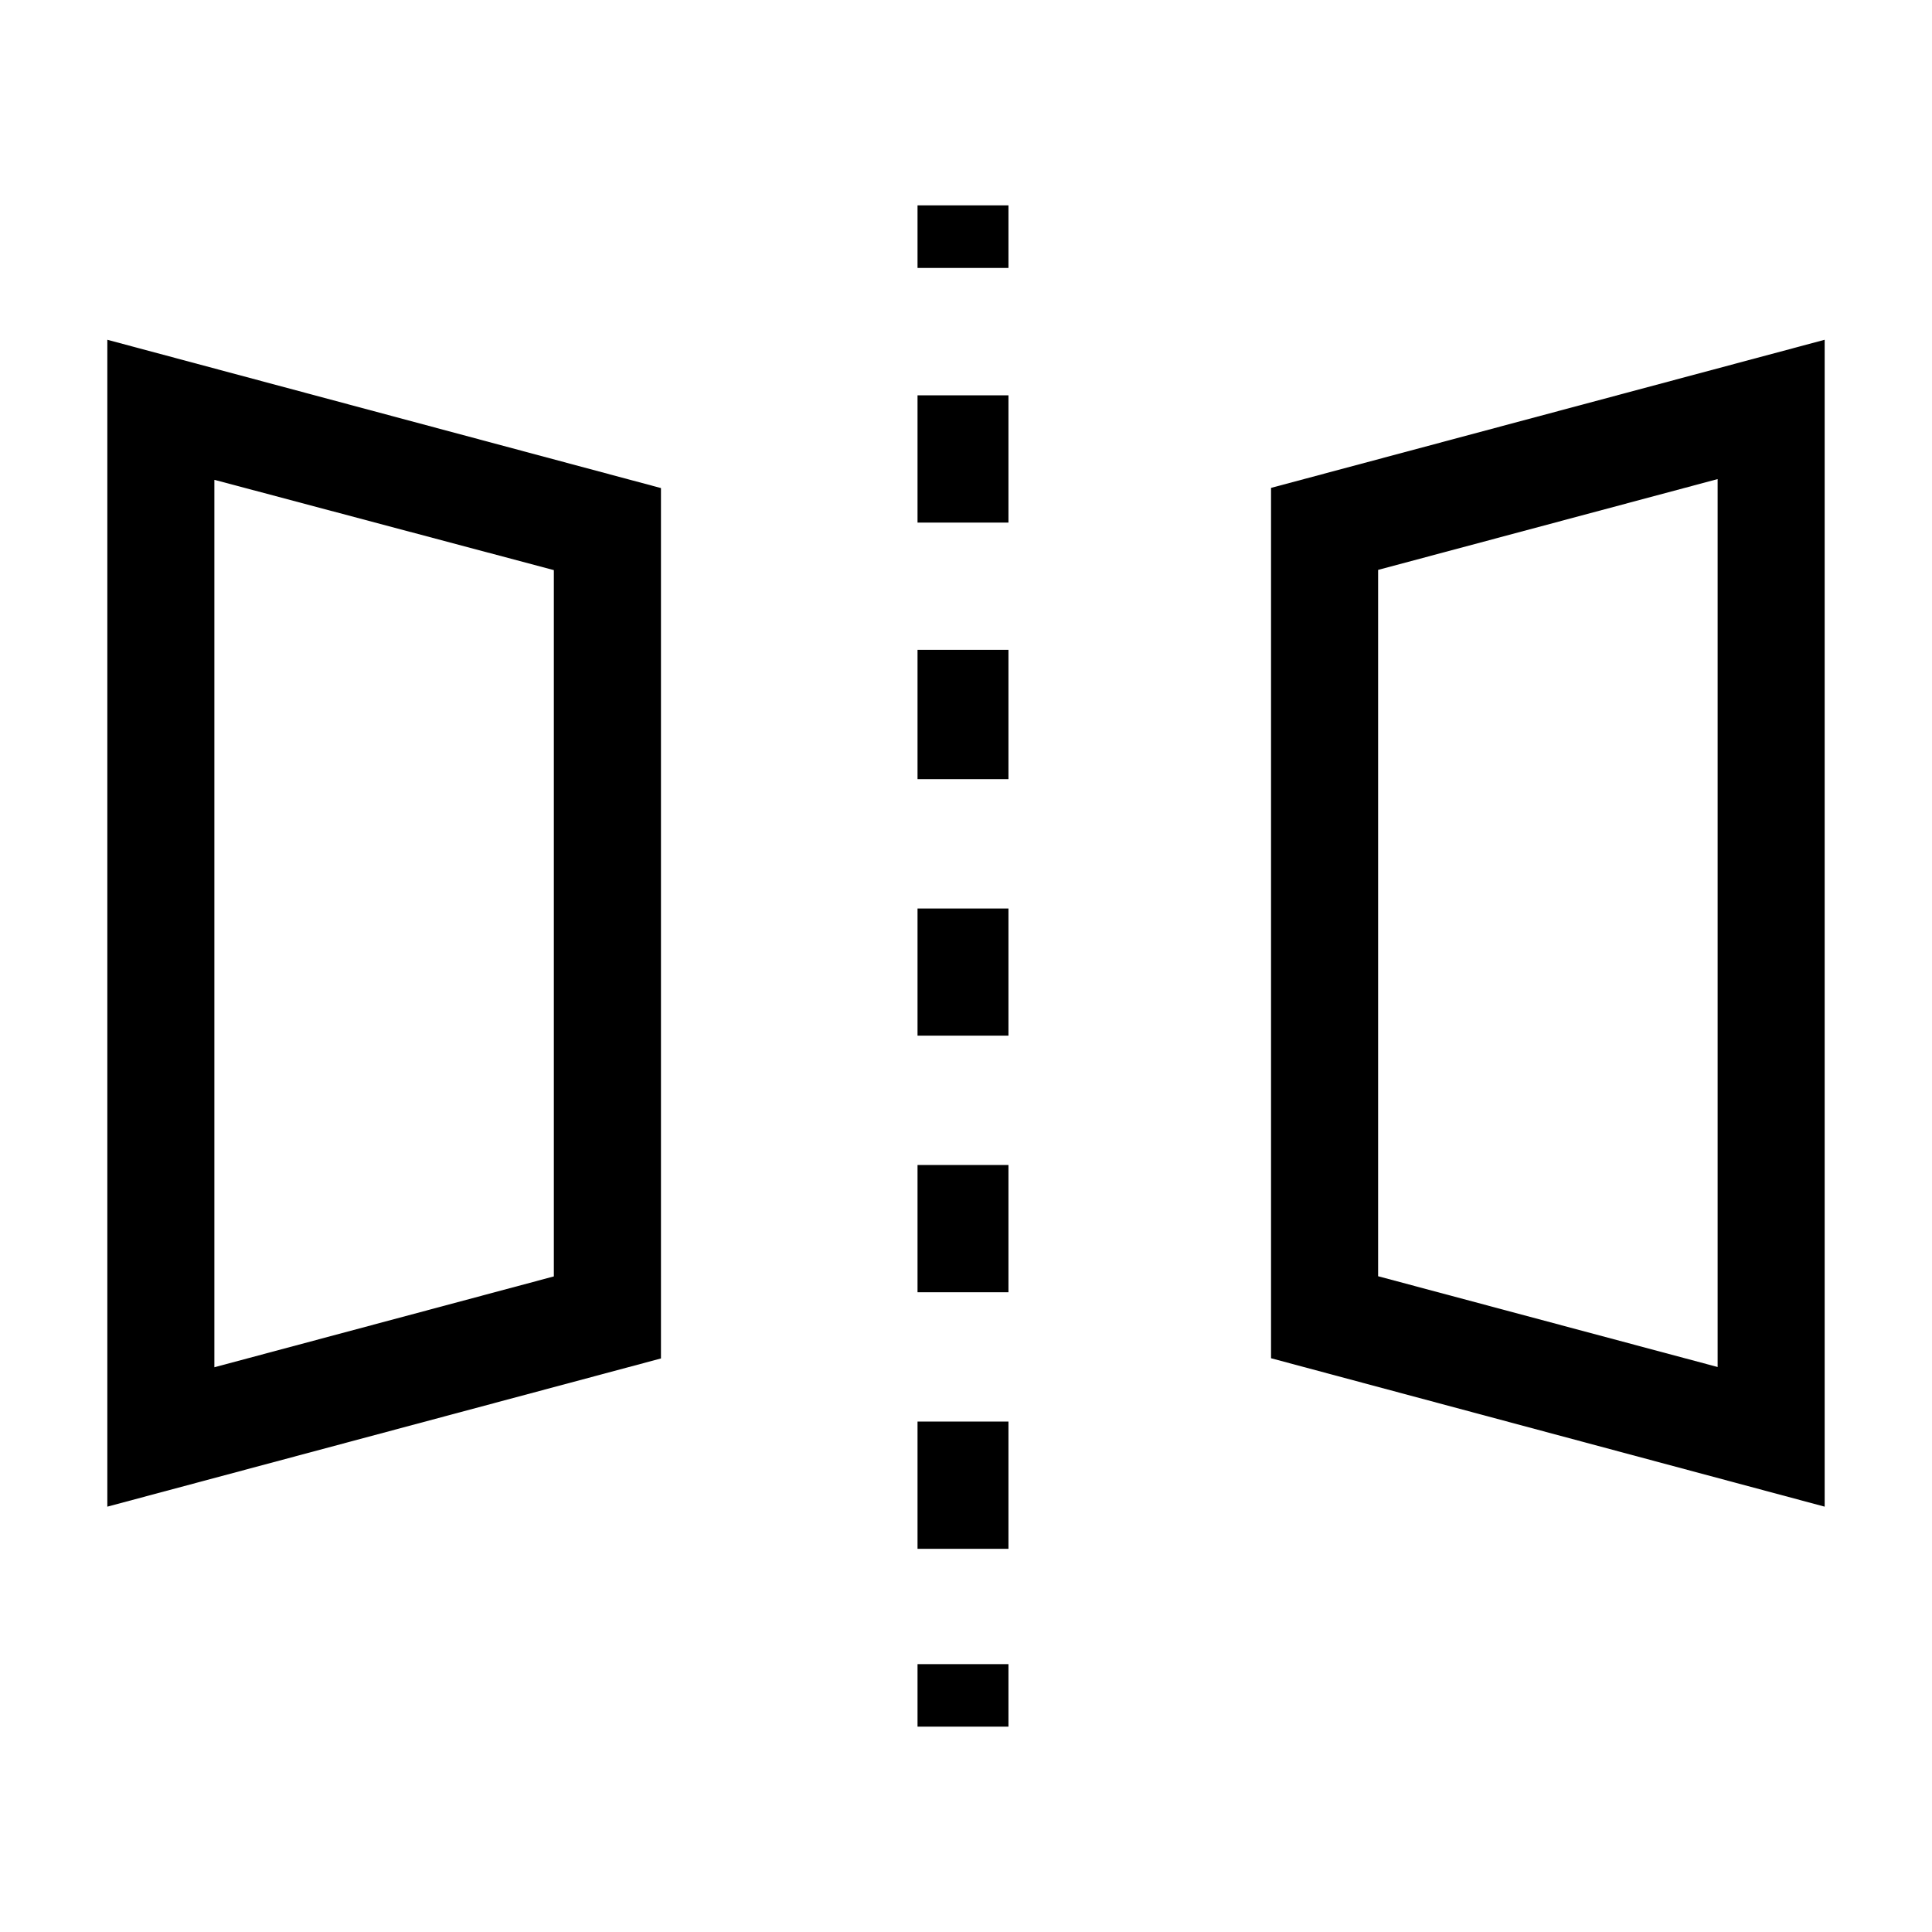 <?xml version="1.0" encoding="utf-8"?>
<!-- Generator: Adobe Illustrator 16.0.0, SVG Export Plug-In . SVG Version: 6.00 Build 0)  -->
<!DOCTYPE svg PUBLIC "-//W3C//DTD SVG 1.1//EN" "http://www.w3.org/Graphics/SVG/1.1/DTD/svg11.dtd">
<svg version="1.1" id="圖層_1" xmlns="http://www.w3.org/2000/svg" xmlns:xlink="http://www.w3.org/1999/xlink" x="0px" y="0px"
	 width="45px" height="45px" viewBox="0 0 45 45" enable-background="new 0 0 45 45" xml:space="preserve">
<g>
	<g>
		<rect x="21.371" y="4.783" width="2.118" height="1.458"/>
		<path d="M23.489,36.075h-2.118v-2.964h2.118V36.075z M23.489,30.099h-2.118v-2.964h2.118V30.099z M23.489,24.122h-2.118v-2.961
			h2.118V24.122z M23.489,18.148h-2.118v-3.012h2.118V18.148z M23.489,12.172h-2.118V9.208h2.118V12.172z"/>
		<rect x="21.371" y="38.761" width="2.118" height="1.456"/>
	</g>
	<path d="M4.998,11.177l7.902,2.102V29.73l-7.907,2.116V11.182 M2.5,7.914v27.179l12.895-3.452V11.368L2.5,7.914L2.5,7.914z"/>
	<path d="M40.002,31.839l-7.903-2.113V13.274l7.908-2.115v20.683 M42.5,35.093V7.914l-12.895,3.45v20.272L42.5,35.093L42.5,35.093z"
		/>
</g>
</svg>
